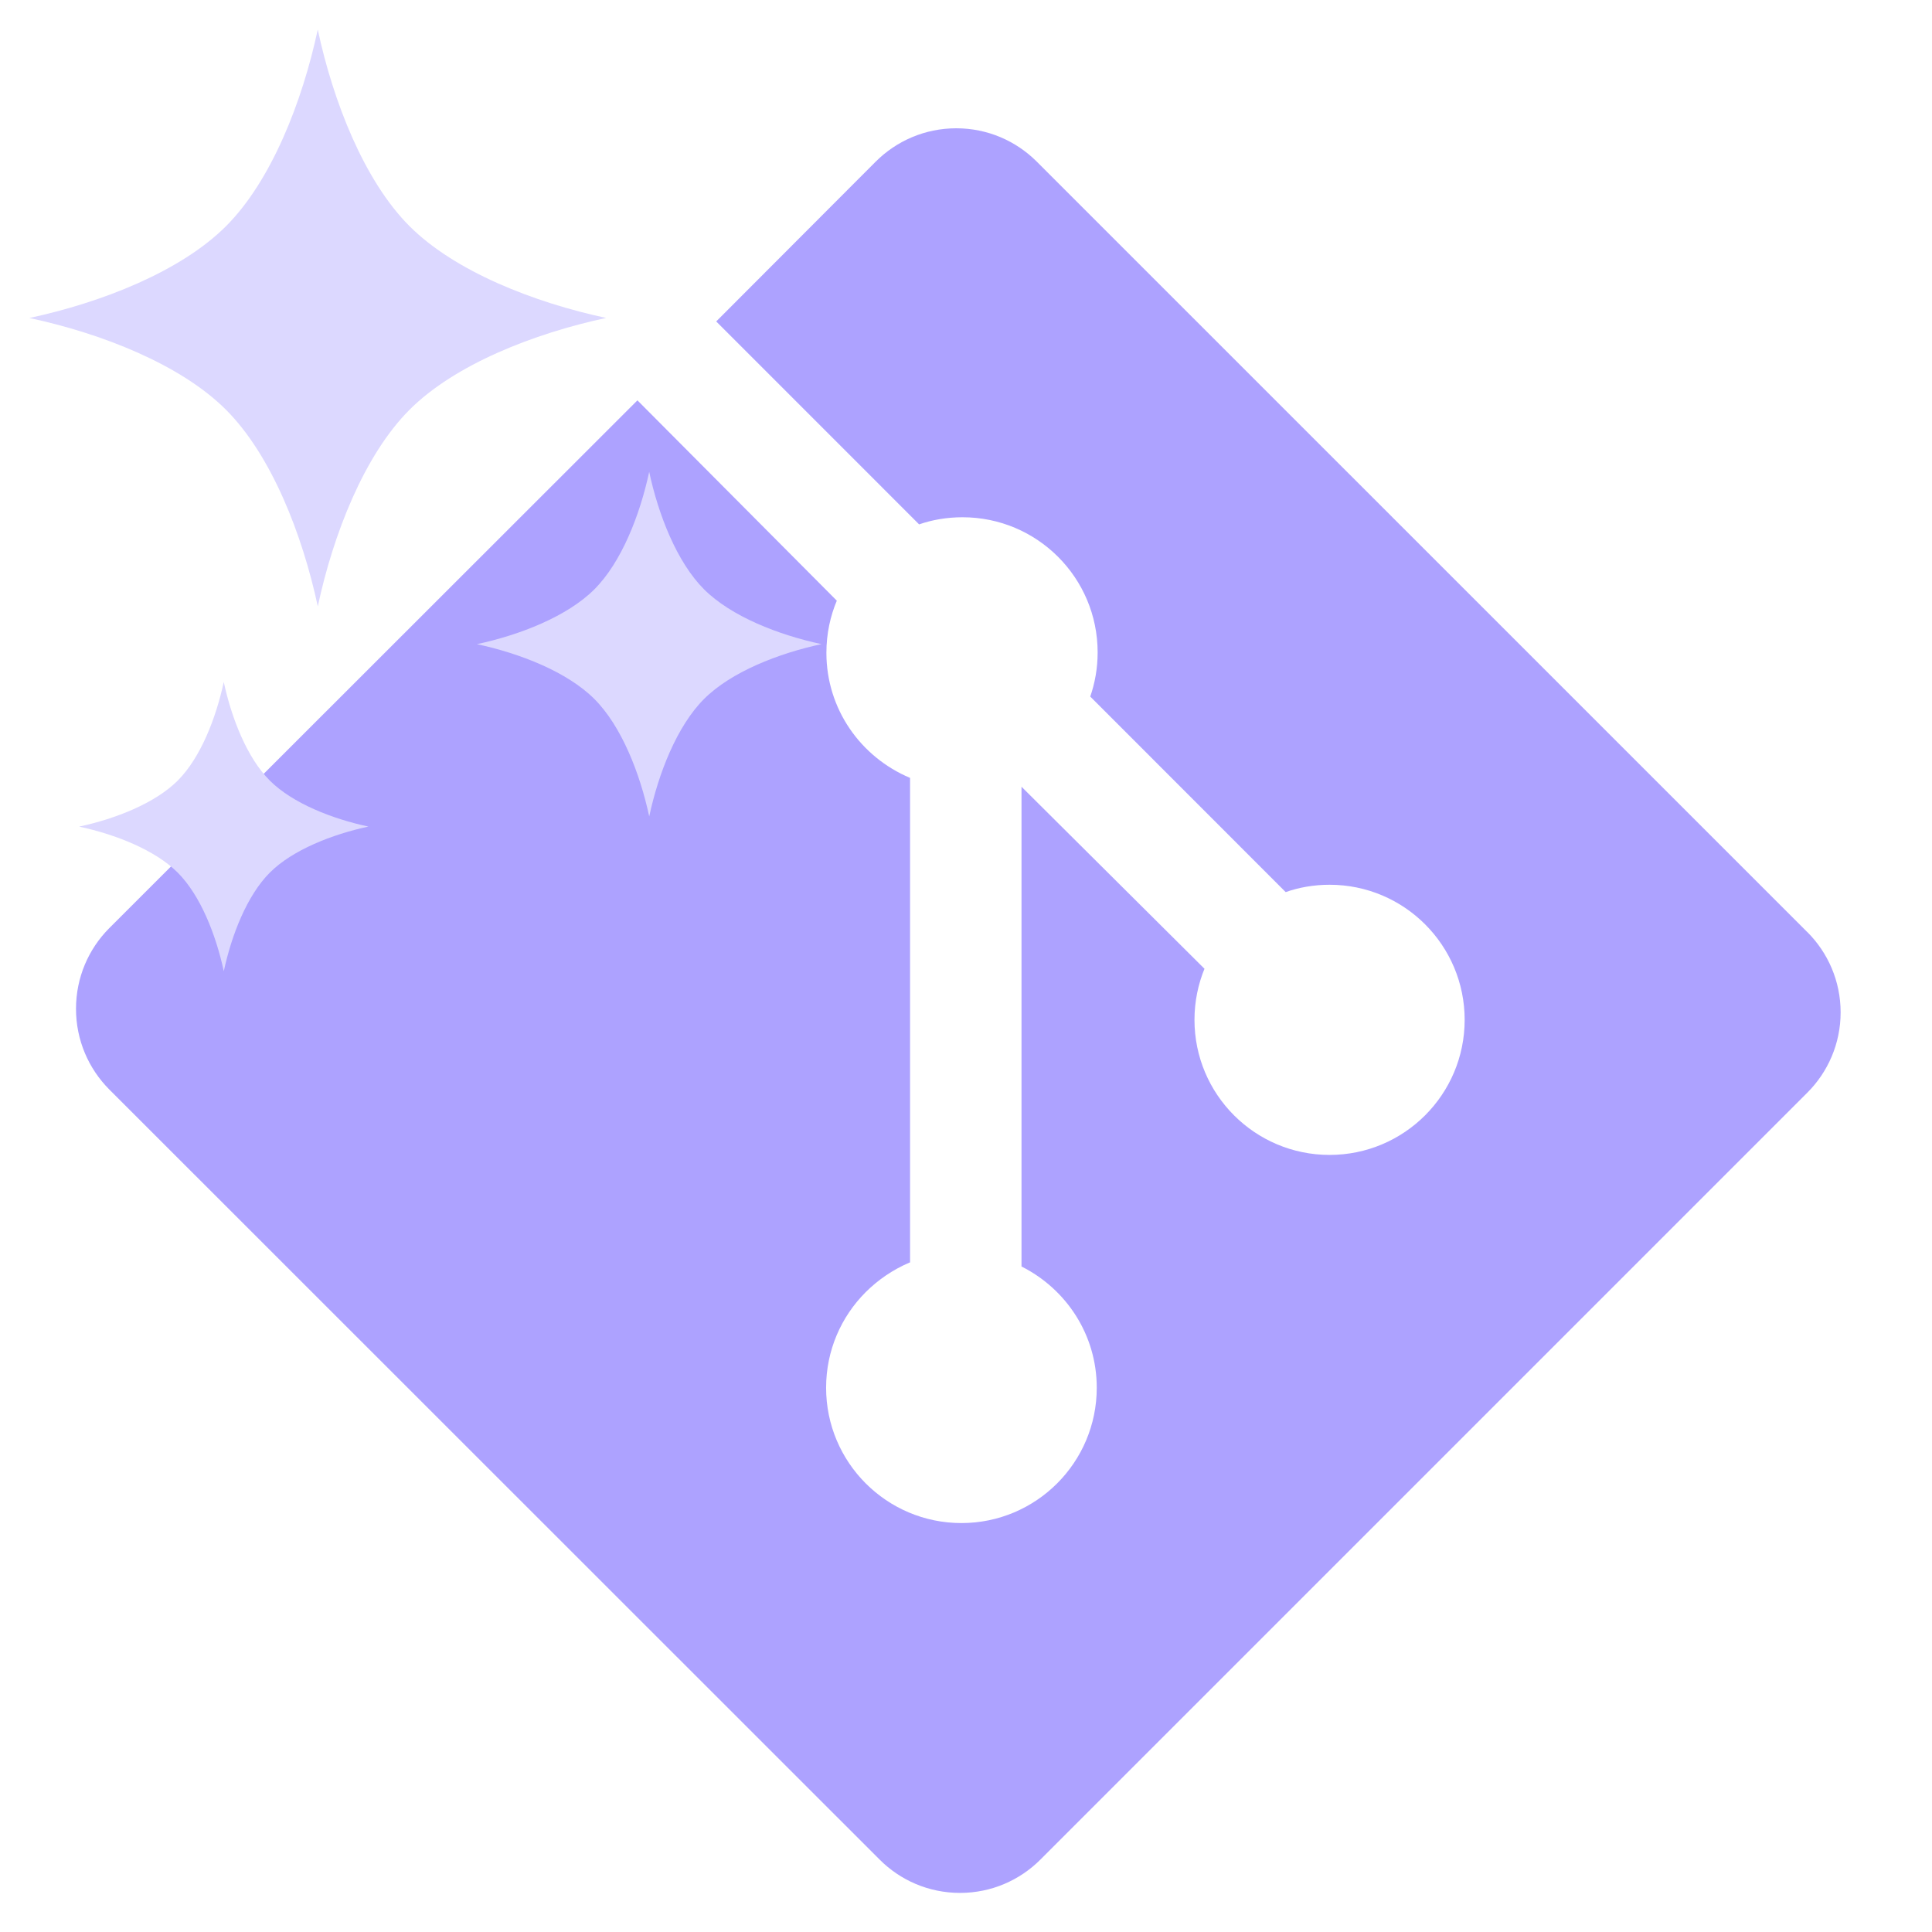 <?xml version="1.0" encoding="utf-8"?>
<svg viewBox="0 0 500 500" xmlns="http://www.w3.org/2000/svg">
  <path d="M 467.688 241.185 L 268.291 41.805 C 262.964 36.489 255.608 33.201 247.477 33.201 C 239.349 33.201 231.993 36.489 226.662 41.805 L 185.354 83.19 L 237.868 135.709 C 241.219 134.535 245.071 133.865 249.092 133.865 C 268.416 133.865 284.069 149.518 284.069 168.84 C 284.069 172.938 283.367 176.849 282.074 180.505 L 282.149 180.26 L 332.734 230.875 C 336.114 229.672 340.025 228.974 344.093 228.974 C 363.398 228.974 379.053 244.626 379.053 263.932 C 379.053 283.24 363.398 298.892 344.093 298.892 C 324.783 298.892 309.13 283.24 309.13 263.932 C 309.13 259.167 310.09 254.629 311.81 250.487 L 311.721 250.718 L 264.365 203.604 L 264.365 327.764 C 275.997 333.623 283.839 345.473 283.839 359.147 C 283.839 378.485 268.155 394.167 248.818 394.167 C 229.48 394.167 213.796 378.485 213.796 359.147 C 213.796 349.492 217.694 340.767 224.012 334.434 C 227.227 331.22 231.047 328.615 235.296 326.788 L 235.524 326.699 L 235.524 201.319 C 222.703 195.93 213.872 183.459 213.872 168.948 C 213.872 164.075 214.861 159.446 216.657 155.229 L 216.568 155.456 L 164.965 103.61 L 28.227 240.255 C 22.928 245.599 19.67 252.954 19.67 261.083 C 19.67 269.218 22.943 276.57 28.243 281.917 L 227.654 481.264 C 232.967 486.594 240.321 489.882 248.452 489.882 C 256.582 489.882 263.923 486.594 269.253 481.264 L 467.717 282.799 C 473.047 277.483 476.352 270.113 476.352 261.999 C 476.352 253.884 473.047 246.514 467.717 241.198 L 467.688 241.185 Z" style="fill: rgb(173, 162, 255);"/>
  <g transform="matrix(0.476, 0, 0, 0.476, -11.754, 7.649)" style="">
    <path class="st0" d="M247.355,106.9C222.705,82.241,205.833,39.18,197.46,0c-8.386,39.188-25.24,82.258-49.899,106.917&#10;&#9;&#9;c-24.65,24.642-67.724,41.514-106.896,49.904c39.188,8.373,82.254,25.235,106.904,49.895c24.65,24.65,41.522,67.72,49.908,106.9&#10;&#9;&#9;c8.373-39.188,25.24-82.258,49.886-106.917c24.65-24.65,67.724-41.514,106.896-49.904&#10;&#9;&#9;C315.08,148.422,272.014,131.551,247.355,106.9z" style="fill: rgb(220, 216, 255);"/>
    <path class="st0" d="M407.471,304.339c-14.714-14.721-24.81-40.46-29.812-63.864c-5.011,23.404-15.073,49.142-29.803,63.872&#10;&#9;&#9;c-14.73,14.714-40.464,24.801-63.864,29.812c23.408,5.01,49.134,15.081,63.864,29.811c14.73,14.722,24.81,40.46,29.82,63.864&#10;&#9;&#9;c5.001-23.413,15.081-49.142,29.802-63.872c14.722-14.722,40.46-24.802,63.856-29.82&#10;&#9;&#9;C447.939,329.14,422.201,319.061,407.471,304.339z" style="fill: rgb(220, 216, 255);"/>
    <path class="st0" d="M146.352,354.702c-4.207,19.648-12.655,41.263-25.019,53.626c-12.362,12.354-33.968,20.82-53.613,25.027&#10;&#9;&#9;c19.645,4.216,41.251,12.656,53.613,25.027c12.364,12.362,20.829,33.96,25.036,53.618c4.203-19.658,12.655-41.255,25.023-53.626&#10;&#9;&#9;c12.354-12.362,33.964-20.82,53.605-25.035c-19.64-4.2-41.251-12.656-53.613-25.019&#10;&#9;&#9;C159.024,395.966,150.555,374.351,146.352,354.702z" style="fill: rgb(220, 216, 255);"/>
  </g>
</svg>